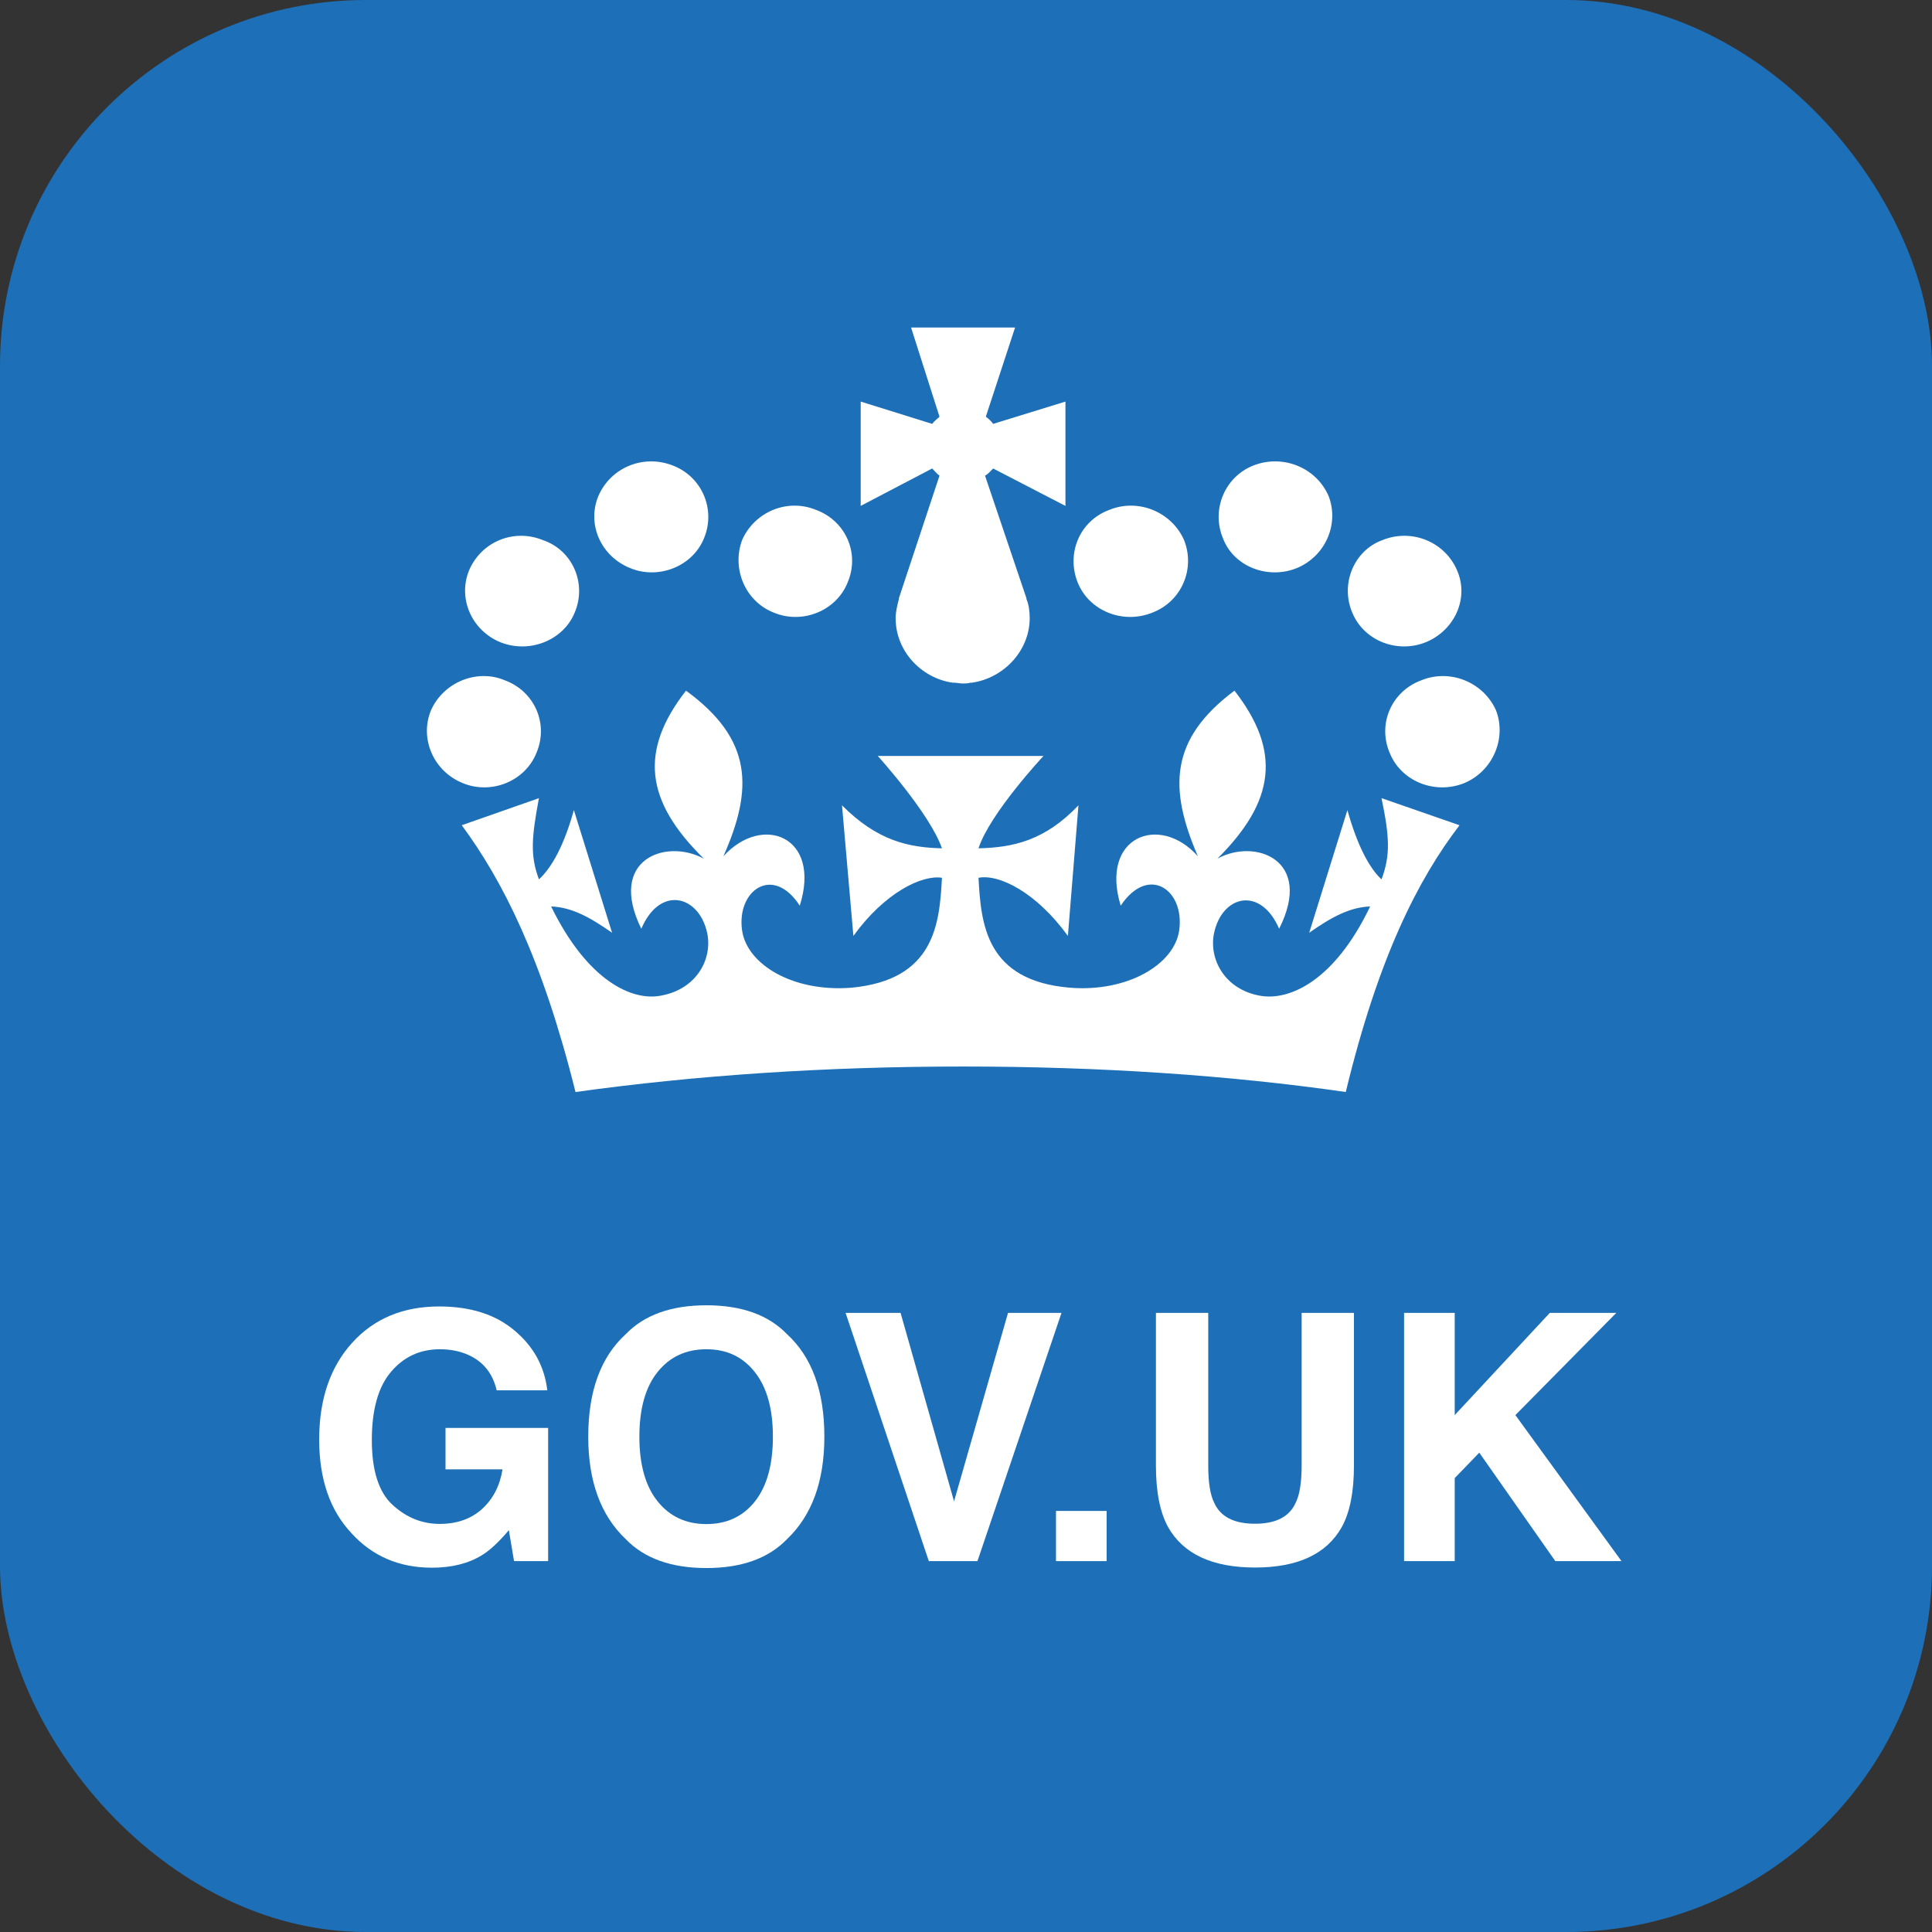 <svg width="135" height="135" viewBox="0 0 135 135" fill="none" xmlns="http://www.w3.org/2000/svg">
<rect x="0" y="0" width="135" height="135" fill="#333333" stroke="none"/>
<rect width="135" height="135" rx="25.567" fill="#1D70B8"/>
<path d="M33.689 108.661C32.739 109.25 31.571 109.544 30.186 109.544C27.904 109.544 26.036 108.748 24.58 107.155C23.062 105.554 22.303 103.365 22.303 100.588C22.303 97.779 23.07 95.527 24.604 93.832C26.137 92.138 28.165 91.29 30.688 91.29C32.875 91.29 34.631 91.851 35.954 92.973C37.285 94.088 38.048 95.48 38.243 97.151H34.705C34.432 95.967 33.767 95.139 32.708 94.668C32.116 94.409 31.458 94.28 30.734 94.28C29.349 94.28 28.208 94.809 27.313 95.868C26.425 96.92 25.982 98.505 25.982 100.623C25.982 102.757 26.464 104.268 27.43 105.154C28.395 106.041 29.493 106.484 30.723 106.484C31.929 106.484 32.918 106.135 33.689 105.437C34.459 104.731 34.934 103.809 35.113 102.671H31.131V99.776H38.301V109.085H35.919L35.557 106.92C34.864 107.743 34.241 108.324 33.689 108.661Z" fill="white"/>
<path d="M49.359 109.568C46.899 109.568 45.019 108.893 43.719 107.543C41.975 105.888 41.104 103.503 41.104 100.388C41.104 97.21 41.975 94.825 43.719 93.232C45.019 91.883 46.899 91.208 49.359 91.208C51.819 91.208 53.699 91.883 54.999 93.232C56.735 94.825 57.603 97.21 57.603 100.388C57.603 103.503 56.735 105.888 54.999 107.543C53.699 108.893 51.819 109.568 49.359 109.568ZM52.757 104.907C53.59 103.848 54.007 102.341 54.007 100.388C54.007 98.442 53.587 96.939 52.746 95.88C51.913 94.813 50.784 94.28 49.359 94.28C47.935 94.28 46.798 94.809 45.95 95.868C45.101 96.928 44.677 98.434 44.677 100.388C44.677 102.341 45.101 103.848 45.95 104.907C46.798 105.966 47.935 106.496 49.359 106.496C50.784 106.496 51.917 105.966 52.757 104.907Z" fill="white"/>
<path d="M59.086 91.738H62.928L66.665 104.907L70.437 91.738H74.173L68.3 109.085H64.902L59.086 91.738Z" fill="white"/>
<path d="M73.788 105.578H77.326V109.085H73.788V105.578Z" fill="white"/>
<path d="M90.953 102.4V91.738H94.608V102.4C94.608 104.244 94.324 105.68 93.756 106.708C92.697 108.591 90.677 109.532 87.695 109.532C84.714 109.532 82.69 108.591 81.623 106.708C81.055 105.68 80.771 104.244 80.771 102.4V91.738H84.426V102.4C84.426 103.593 84.566 104.464 84.846 105.013C85.282 105.986 86.232 106.472 87.695 106.472C89.151 106.472 90.097 105.986 90.533 105.013C90.813 104.464 90.953 103.593 90.953 102.4Z" fill="white"/>
<path d="M113.303 109.085H108.679L103.366 101.506L101.65 103.283V109.085H98.111V91.738H101.65V98.881L108.294 91.738H112.941L105.888 98.881L113.303 109.085Z" fill="white"/>
<path fill-rule="evenodd" clip-rule="evenodd" d="M44.018 39.69C46.005 40.525 48.389 39.579 49.184 37.632C50.036 35.628 49.071 33.291 46.97 32.512C44.926 31.733 42.655 32.679 41.803 34.682C41.008 36.63 41.974 38.856 44.018 39.69ZM34.934 44.865C36.977 45.7 39.362 44.754 40.157 42.806C41.008 40.803 40.043 38.466 37.943 37.743C35.899 36.908 33.628 37.854 32.776 39.857C31.981 41.805 32.946 44.031 34.934 44.865ZM32.322 54.715C34.309 55.549 36.694 54.603 37.488 52.6C38.34 50.597 37.375 48.315 35.274 47.536C33.287 46.702 30.959 47.703 30.108 49.651C29.313 51.598 30.278 53.88 32.322 54.715ZM54.067 42.806C56.054 43.641 58.439 42.695 59.233 40.692C60.085 38.689 59.12 36.407 57.019 35.628C54.975 34.794 52.704 35.795 51.853 37.743C51.114 39.746 52.08 42.028 54.067 42.806ZM90.63 39.69C88.587 40.525 86.202 39.579 85.464 37.632C84.612 35.628 85.577 33.291 87.621 32.512C89.665 31.733 91.993 32.679 92.845 34.682C93.583 36.63 92.618 38.856 90.63 39.69ZM99.658 44.865C97.614 45.7 95.286 44.754 94.491 42.806C93.64 40.803 94.605 38.466 96.592 37.743C98.636 36.908 100.964 37.854 101.815 39.857C102.667 41.805 101.645 44.031 99.658 44.865ZM102.326 54.715C100.282 55.549 97.898 54.603 97.103 52.6C96.251 50.597 97.216 48.315 99.317 47.536C101.361 46.702 103.689 47.703 104.541 49.651C105.279 51.598 104.313 53.88 102.326 54.715ZM80.524 42.806C78.48 43.641 76.096 42.695 75.301 40.692C74.506 38.689 75.415 36.407 77.515 35.628C79.559 34.794 81.887 35.795 82.739 37.743C83.534 39.746 82.568 42.028 80.524 42.806ZM69.396 32.735L74.449 35.35V28.061L69.396 29.619C69.283 29.452 69.112 29.285 68.885 29.118L70.929 22.886H67.296H63.662L65.649 29.118C65.479 29.285 65.308 29.396 65.138 29.619L60.142 28.061V35.35L65.138 32.735C65.308 32.902 65.479 33.124 65.649 33.236L62.81 41.805C62.81 41.805 62.81 41.805 62.81 41.861C62.697 42.306 62.583 42.751 62.583 43.196C62.583 45.477 64.343 47.369 66.558 47.703H66.671C66.841 47.703 67.069 47.759 67.239 47.759C67.466 47.759 67.636 47.759 67.807 47.703H67.92C70.191 47.369 71.951 45.422 71.951 43.196C71.951 42.751 71.894 42.25 71.724 41.861C71.724 41.861 71.724 41.861 71.724 41.805L68.829 33.236C69.056 33.124 69.226 32.902 69.396 32.735ZM67.296 74.524C76.891 74.524 85.918 75.136 94.037 76.305C96.308 66.901 99.09 61.447 101.986 57.664L96.535 55.772C97.103 58.498 97.16 59.778 96.535 61.447C95.683 60.668 94.832 59.055 94.151 56.606L91.482 65.176C93.072 64.063 94.321 63.395 95.74 63.339C93.242 68.57 90.063 69.961 88.019 69.572C85.577 69.126 84.442 67.012 84.839 65.176C85.407 62.56 88.076 61.893 89.381 64.897C91.823 60.056 87.678 58.554 85.066 60.001C89.097 55.994 89.552 52.489 86.259 48.26C81.717 51.654 81.66 55.104 83.704 59.834C81.035 56.829 76.834 58.443 78.31 63.284C80.24 60.39 82.795 62.171 82.398 65.009C82.057 67.401 78.764 69.349 74.733 69.015C68.885 68.514 68.545 64.564 68.374 61.336C69.794 61.058 72.405 62.338 74.62 65.398L75.358 56.273C73.03 58.721 70.816 59.222 68.374 59.277C69.169 56.829 72.916 52.822 72.916 52.822H67.523H61.334C61.334 52.822 64.968 56.829 65.82 59.277C63.435 59.222 61.277 58.721 58.836 56.273L59.631 65.398C61.845 62.338 64.457 61.114 65.82 61.336C65.649 64.564 65.308 68.459 59.517 69.015C55.429 69.349 52.193 67.401 51.853 65.009C51.455 62.227 54.01 60.39 55.884 63.284C57.417 58.443 53.272 56.829 50.547 59.834C52.648 55.104 52.591 51.654 47.935 48.26C44.642 52.489 45.096 55.994 49.184 60.001C46.516 58.554 42.428 60.056 44.812 64.897C46.118 61.837 48.843 62.56 49.411 65.176C49.809 67.012 48.673 69.126 46.175 69.572C44.188 69.961 41.065 68.57 38.51 63.339C39.93 63.395 41.179 64.063 42.769 65.176L40.1 56.606C39.419 59.055 38.567 60.613 37.659 61.447C37.034 59.778 37.148 58.498 37.659 55.772L32.265 57.664C35.104 61.503 37.886 66.956 40.214 76.305C48.616 75.136 57.7 74.524 67.296 74.524Z" fill="white"/>
</svg>

